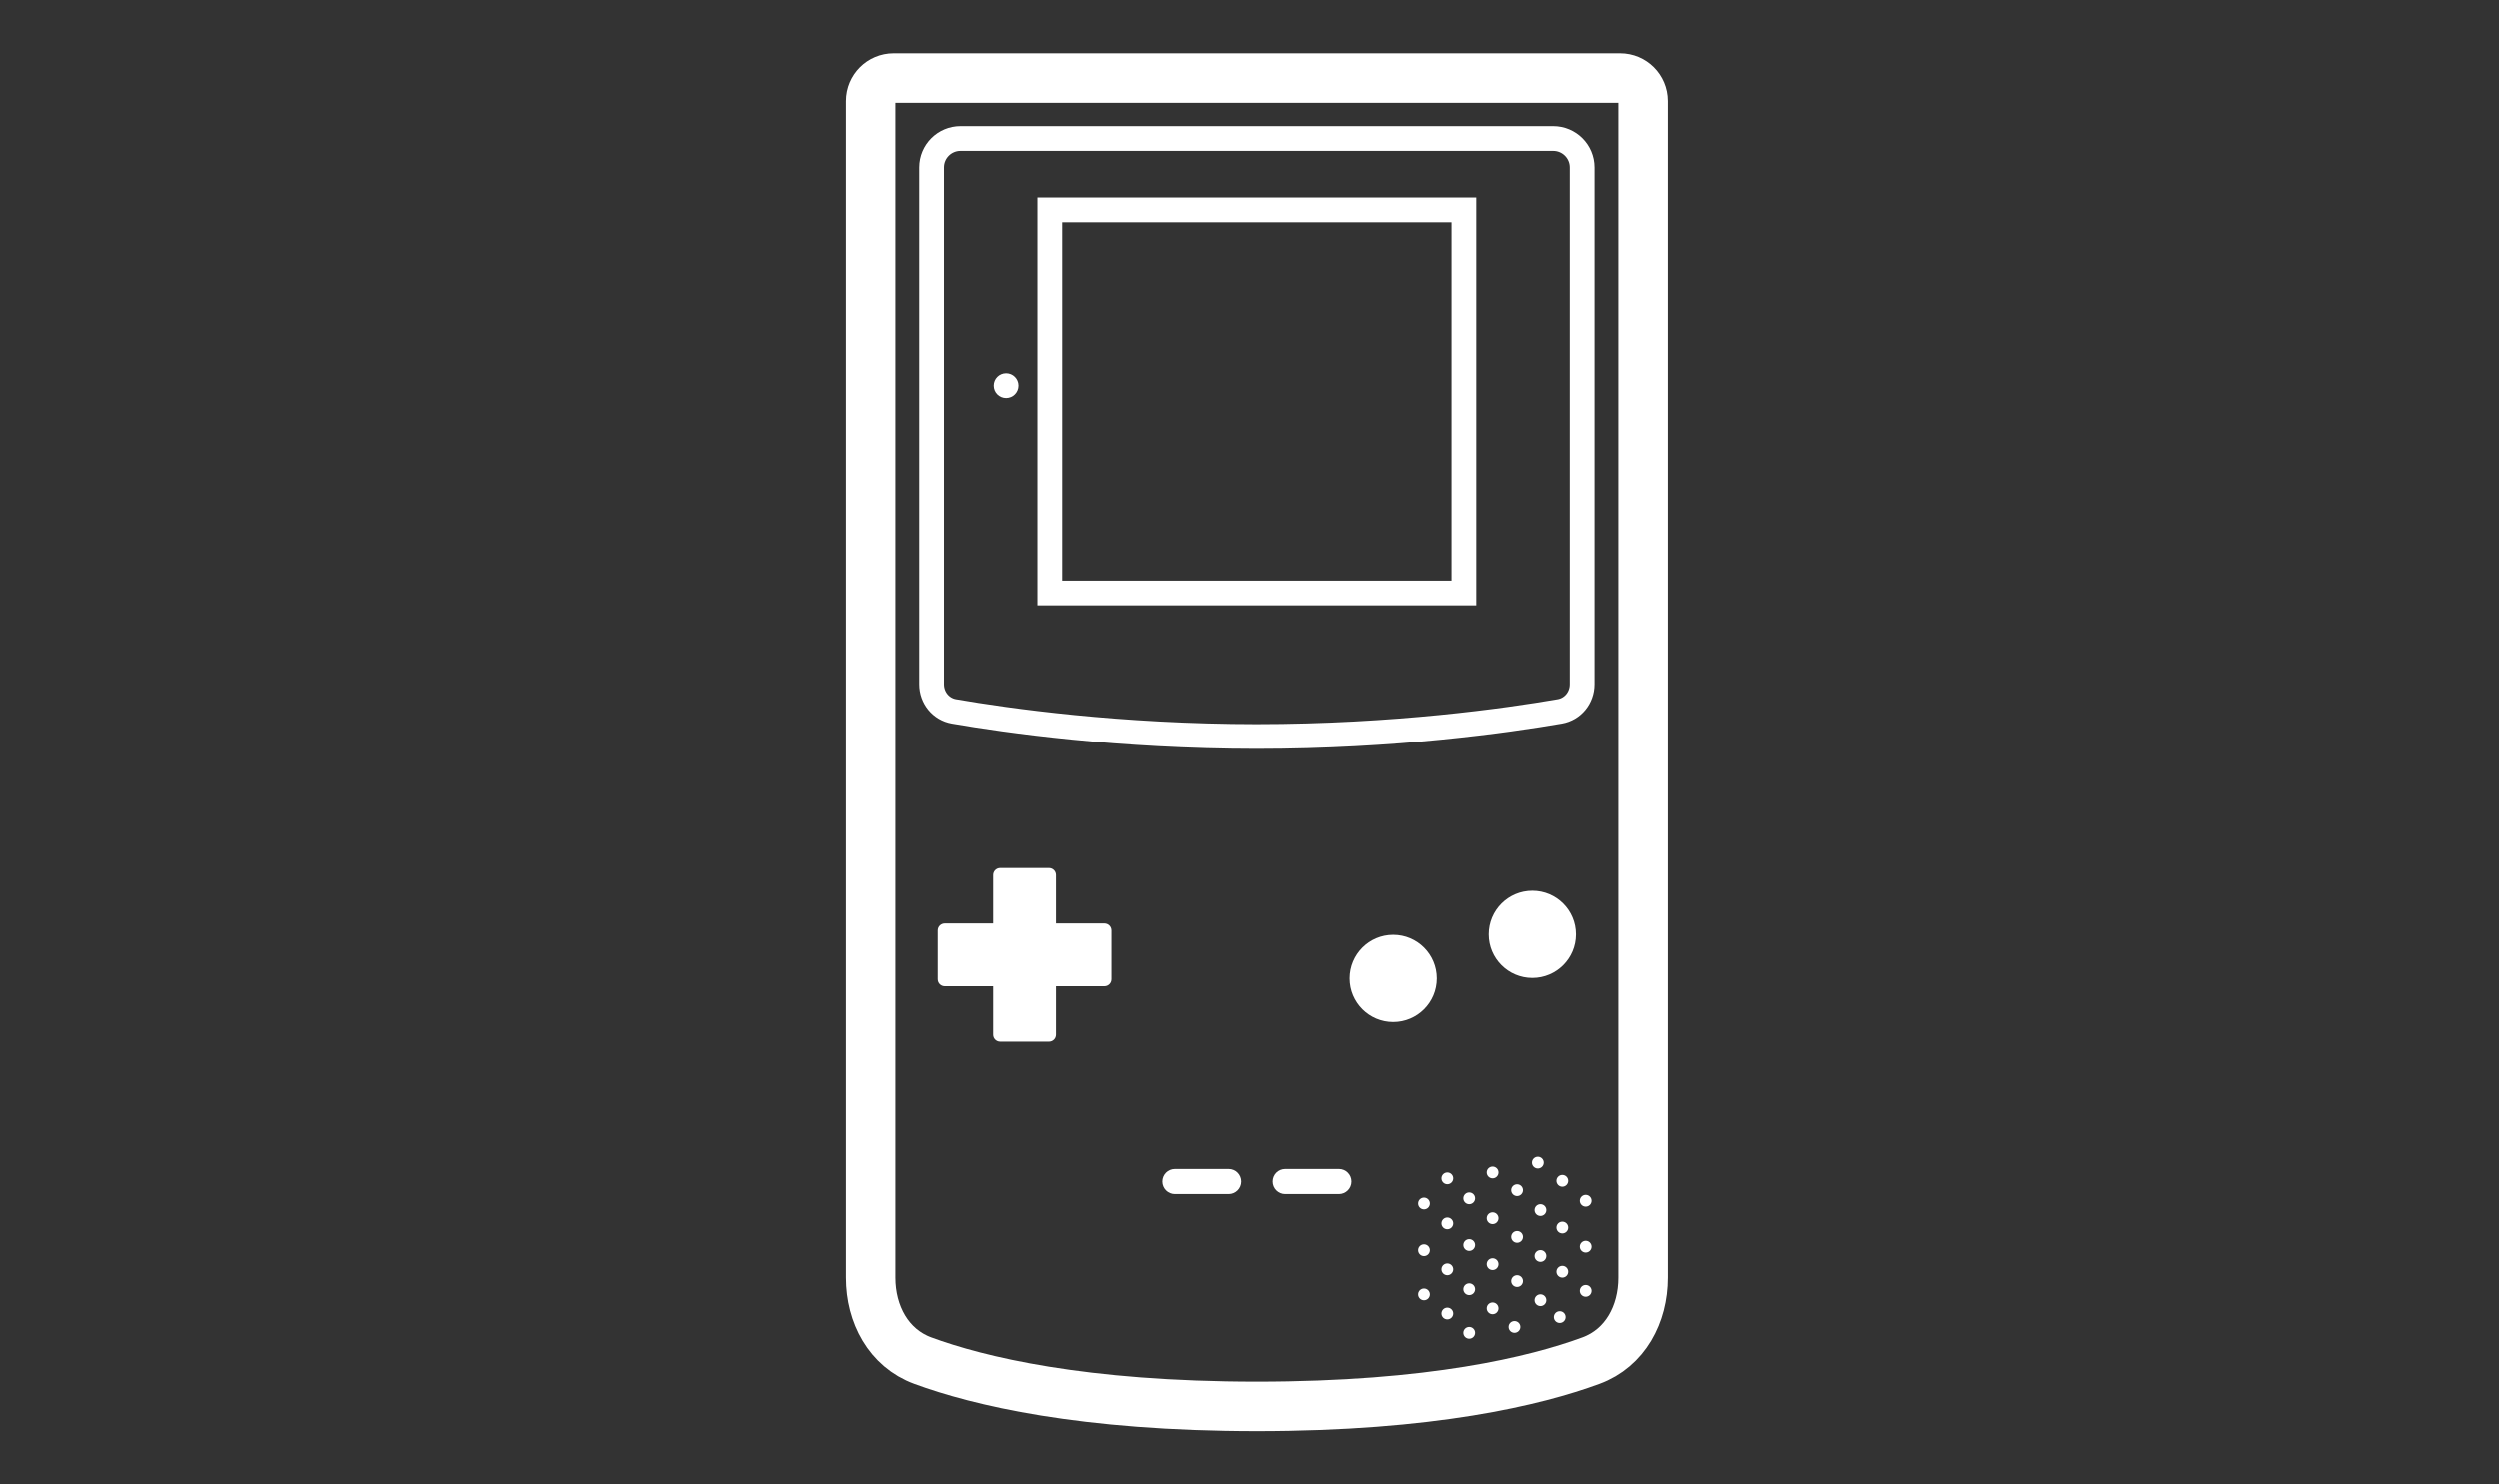 <?xml version="1.0" encoding="UTF-8" standalone="no"?>
<!DOCTYPE svg PUBLIC "-//W3C//DTD SVG 1.1//EN" "http://www.w3.org/Graphics/SVG/1.1/DTD/svg11.dtd">
<svg width="100%" height="100%" viewBox="0 0 101 60" version="1.1" xmlns="http://www.w3.org/2000/svg" xmlns:xlink="http://www.w3.org/1999/xlink" xml:space="preserve" xmlns:serif="http://www.serif.com/" style="fill-rule:evenodd;clip-rule:evenodd;stroke-linecap:round;">
    <rect x="0" y="0" width="101" height="60" fill="#333333" stroke="none"/>
    <g transform="matrix(1,0,0,1,-560,-496)">
        <g id="Game-Boy-Color" serif:id="Game Boy Color" transform="matrix(1,0,0,0.6,560.8,496)">
            <rect x="0" y="0" width="100" height="100" style="fill:none;"/>
            <clipPath id="_clip1">
                <rect x="0" y="0" width="100" height="100"/>
            </clipPath>
            <g clip-path="url(#_clip1)">
                <g id="Group-218" serif:id="Group 218" transform="matrix(1,0,0,1.667,-25.071,0.865)">
                    <path id="Rectangle-213" serif:id="Rectangle 213" d="M59.446,3.564C59.446,3.051 59.862,2.635 60.375,2.635L89.766,2.635C90.28,2.635 90.696,3.051 90.696,3.564L90.696,51.126C90.696,52.601 89.974,53.968 88.59,54.478C86.357,55.301 82.152,56.328 75.071,56.328C67.99,56.328 63.785,55.301 61.551,54.478C60.167,53.968 59.446,52.601 59.446,51.126L59.446,3.564Z" style="fill:none;fill-rule:nonzero;stroke:white;stroke-width:2px;"/>
                    <g id="Group-215" serif:id="Group 215">
                        <g id="Vector">
                            <path d="M64.398,34.851C64.398,34.695 64.525,34.568 64.682,34.568L66.654,34.568C66.81,34.568 66.937,34.695 66.937,34.851L66.937,41.305C66.937,41.462 66.81,41.588 66.654,41.588L64.682,41.588C64.525,41.588 64.398,41.462 64.398,41.305L64.398,34.851Z" style="fill:white;fill-rule:nonzero;"/>
                            <path d="M62.441,39.348C62.284,39.348 62.157,39.221 62.157,39.064L62.157,37.092C62.157,36.936 62.284,36.809 62.441,36.809L68.894,36.809C69.051,36.809 69.178,36.936 69.178,37.092L69.178,39.064C69.178,39.221 69.051,39.348 68.894,39.348L62.441,39.348Z" style="fill:white;fill-rule:nonzero;"/>
                        </g>
                        <circle id="Ellipse-95" serif:id="Ellipse 95" cx="80.597" cy="39.032" r="1.763" style="fill:white;"/>
                        <circle id="Ellipse-96" serif:id="Ellipse 96" cx="86.221" cy="37.25" r="1.763" style="fill:white;"/>
                    </g>
                    <g id="Group-212" serif:id="Group 212">
                        <path id="Rectangle-216" serif:id="Rectangle 216" d="M74.416,47.241C74.416,46.961 74.189,46.734 73.909,46.734L71.74,46.734C71.46,46.734 71.232,46.961 71.232,47.241C71.232,47.521 71.46,47.748 71.74,47.748L73.909,47.748C74.189,47.748 74.416,47.521 74.416,47.241Z" style="fill:white;"/>
                        <path id="Rectangle-217" serif:id="Rectangle 217" d="M78.909,47.241C78.909,46.961 78.682,46.734 78.402,46.734L76.232,46.734C75.952,46.734 75.725,46.961 75.725,47.241C75.725,47.521 75.952,47.748 76.232,47.748L78.402,47.748C78.682,47.748 78.909,47.521 78.909,47.241Z" style="fill:white;"/>
                    </g>
                    <g id="Group-216" serif:id="Group 216">
                        <g id="Group-211" serif:id="Group 211">
                            <path id="Rectangle-214" serif:id="Rectangle 214" d="M63.079,5.078L87.063,5.078C87.709,5.078 88.233,5.601 88.233,6.247L88.233,27.134C88.233,27.685 87.852,28.144 87.329,28.234C85.204,28.601 80.661,29.249 75.071,29.249C69.481,29.249 64.938,28.601 62.813,28.234C62.29,28.144 61.909,27.685 61.909,27.134L61.909,6.247C61.909,5.601 62.433,5.078 63.079,5.078Z" style="fill:none;fill-rule:nonzero;stroke:white;stroke-width:1px;stroke-linecap:butt;"/>
                            <rect id="Rectangle-215" serif:id="Rectangle 215" x="66.687" y="7.961" width="16.768" height="15.485" style="fill:none;fill-rule:nonzero;stroke:white;stroke-width:1px;stroke-linecap:butt;"/>
                        </g>
                        <circle id="Ellipse-97" serif:id="Ellipse 97" cx="64.921" cy="15.061" r="0.501" style="fill:white;"/>
                    </g>
                    <g id="Group-213" serif:id="Group 213">
                        <circle id="Ellipse-108" serif:id="Ellipse 108" cx="82.786" cy="47.112" r="0.238" style="fill:white;"/>
                        <circle id="Ellipse-109" serif:id="Ellipse 109" cx="84.615" cy="46.874" r="0.238" style="fill:white;"/>
                        <circle id="Ellipse-110" serif:id="Ellipse 110" cx="86.443" cy="46.476" r="0.238" style="fill:white;"/>
                    </g>
                    <g id="Group-214" serif:id="Group 214">
                        <circle id="Ellipse-108_2" serif:id="Ellipse 108_2" cx="83.67" cy="53.356" r="0.238" style="fill:white;"/>
                        <circle id="Ellipse-109_2" serif:id="Ellipse 109_2" cx="85.499" cy="53.118" r="0.238" style="fill:white;"/>
                        <circle id="Ellipse-110_2" serif:id="Ellipse 110_2" cx="87.327" cy="52.72" r="0.238" style="fill:white;"/>
                    </g>
                    <circle id="Ellipse-111" serif:id="Ellipse 111" cx="81.842" cy="48.128" r="0.238" style="fill:white;"/>
                    <circle id="Ellipse-112" serif:id="Ellipse 112" cx="83.67" cy="47.919" r="0.238" style="fill:white;"/>
                    <circle id="Ellipse-113" serif:id="Ellipse 113" cx="85.604" cy="47.59" r="0.238" style="fill:white;"/>
                    <circle id="Ellipse-114" serif:id="Ellipse 114" cx="87.432" cy="47.212" r="0.238" style="fill:white;"/>
                    <circle id="Ellipse-115" serif:id="Ellipse 115" cx="82.786" cy="48.932" r="0.238" style="fill:white;"/>
                    <circle id="Ellipse-116" serif:id="Ellipse 116" cx="84.615" cy="48.723" r="0.238" style="fill:white;"/>
                    <circle id="Ellipse-117" serif:id="Ellipse 117" cx="86.548" cy="48.394" r="0.238" style="fill:white;"/>
                    <circle id="Ellipse-118" serif:id="Ellipse 118" cx="88.376" cy="48.017" r="0.238" style="fill:white;"/>
                    <circle id="Ellipse-119" serif:id="Ellipse 119" cx="81.842" cy="50.016" r="0.238" style="fill:white;"/>
                    <circle id="Ellipse-120" serif:id="Ellipse 120" cx="83.67" cy="49.807" r="0.238" style="fill:white;"/>
                    <circle id="Ellipse-121" serif:id="Ellipse 121" cx="85.604" cy="49.478" r="0.238" style="fill:white;"/>
                    <circle id="Ellipse-122" serif:id="Ellipse 122" cx="87.432" cy="49.1" r="0.238" style="fill:white;"/>
                    <circle id="Ellipse-123" serif:id="Ellipse 123" cx="82.786" cy="50.789" r="0.238" style="fill:white;"/>
                    <circle id="Ellipse-124" serif:id="Ellipse 124" cx="84.615" cy="50.58" r="0.238" style="fill:white;"/>
                    <circle id="Ellipse-125" serif:id="Ellipse 125" cx="86.548" cy="50.25" r="0.238" style="fill:white;"/>
                    <circle id="Ellipse-126" serif:id="Ellipse 126" cx="88.376" cy="49.873" r="0.238" style="fill:white;"/>
                    <circle id="Ellipse-127" serif:id="Ellipse 127" cx="81.842" cy="51.802" r="0.238" style="fill:white;"/>
                    <circle id="Ellipse-128" serif:id="Ellipse 128" cx="83.67" cy="51.593" r="0.238" style="fill:white;"/>
                    <circle id="Ellipse-129" serif:id="Ellipse 129" cx="85.604" cy="51.264" r="0.238" style="fill:white;"/>
                    <circle id="Ellipse-130" serif:id="Ellipse 130" cx="87.432" cy="50.886" r="0.238" style="fill:white;"/>
                    <circle id="Ellipse-131" serif:id="Ellipse 131" cx="82.786" cy="52.575" r="0.238" style="fill:white;"/>
                    <circle id="Ellipse-132" serif:id="Ellipse 132" cx="84.615" cy="52.366" r="0.238" style="fill:white;"/>
                    <circle id="Ellipse-133" serif:id="Ellipse 133" cx="86.548" cy="52.037" r="0.238" style="fill:white;"/>
                    <circle id="Ellipse-134" serif:id="Ellipse 134" cx="88.376" cy="51.659" r="0.238" style="fill:white;"/>
                </g>
            </g>
        </g>
    </g>
</svg>
